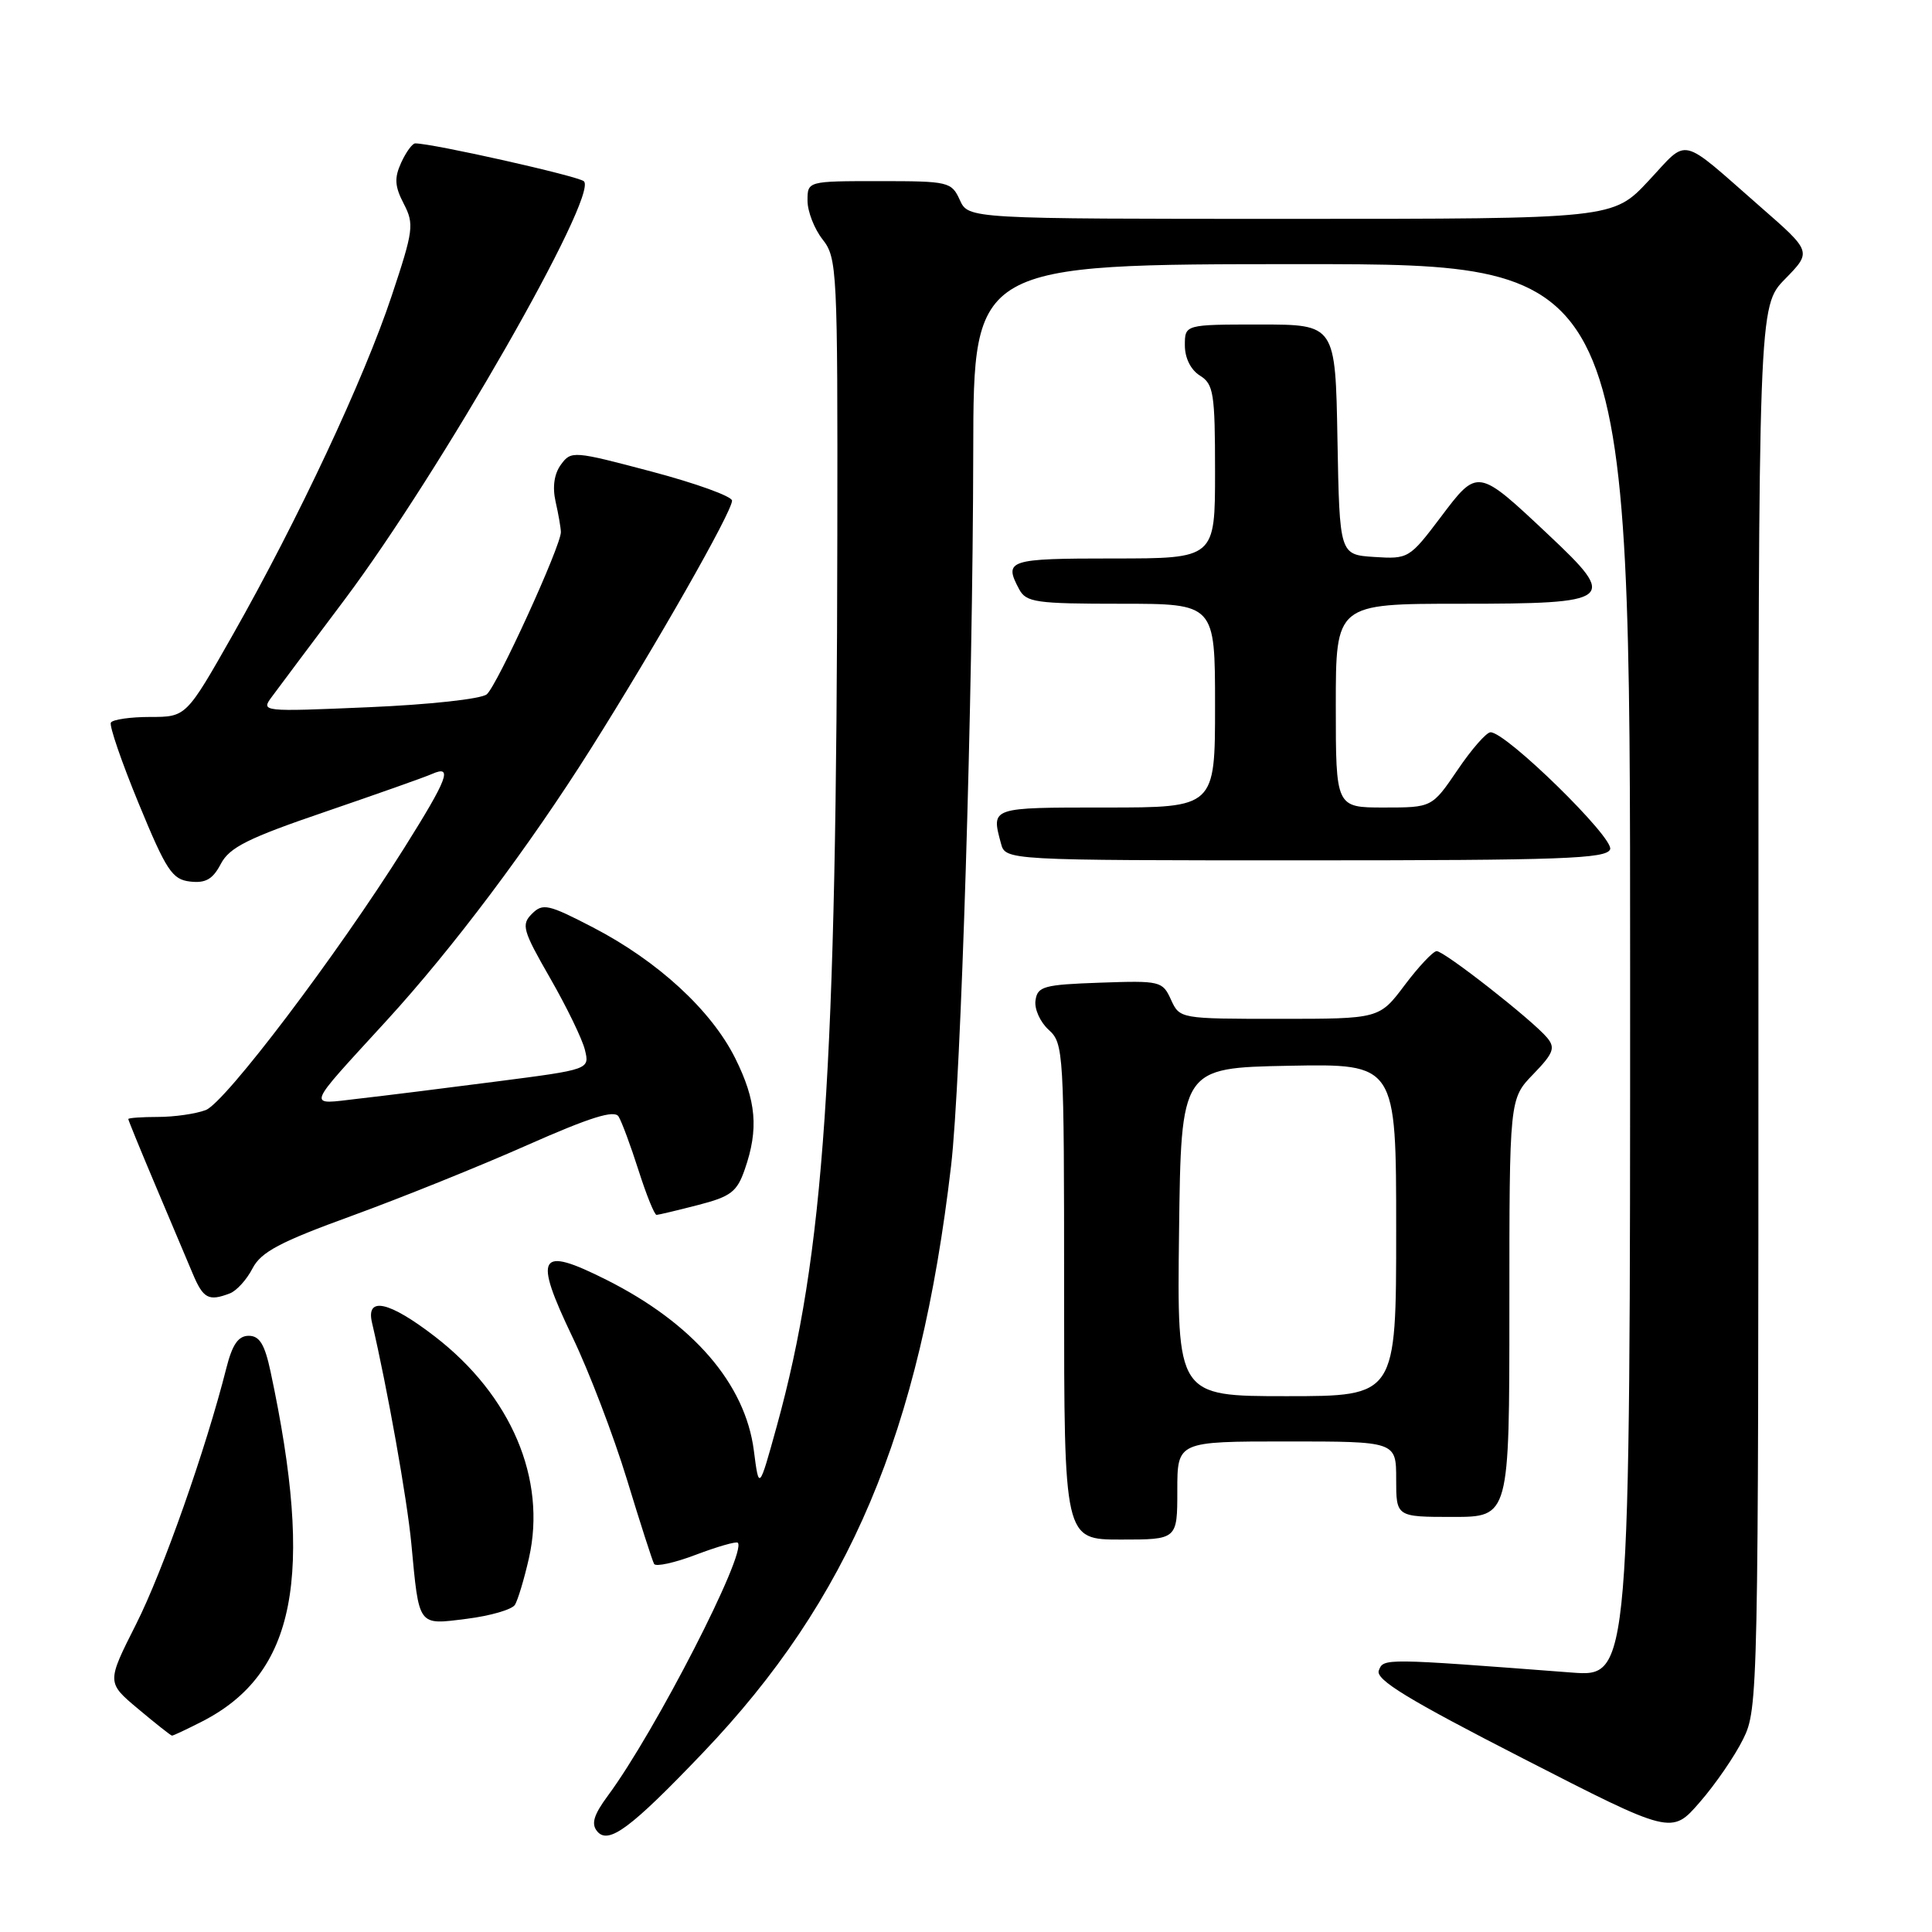 <?xml version="1.0" encoding="UTF-8" standalone="no"?>
<!DOCTYPE svg PUBLIC "-//W3C//DTD SVG 1.1//EN" "http://www.w3.org/Graphics/SVG/1.1/DTD/svg11.dtd" >
<svg xmlns="http://www.w3.org/2000/svg" xmlns:xlink="http://www.w3.org/1999/xlink" version="1.1" viewBox="0 0 256 256">
 <g >
 <path fill="currentColor"
d=" M 93.13 232.26 C 112.55 211.93 121.89 189.85 126.02 154.50 C 127.34 143.28 128.91 92.60 128.96 59.75 C 129.00 35.00 129.00 35.00 172.50 35.00 C 216.00 35.00 216.00 35.00 216.00 128.60 C 216.00 222.21 216.00 222.21 208.25 221.62 C 183.22 219.71 183.32 219.72 182.70 221.35 C 182.23 222.55 186.53 225.18 201.80 233.00 C 221.50 243.10 221.50 243.10 225.23 238.80 C 227.29 236.44 229.88 232.67 230.98 230.43 C 232.96 226.45 233.00 224.59 233.00 133.48 C 233.00 40.58 233.00 40.58 236.53 36.97 C 240.07 33.35 240.07 33.35 233.28 27.42 C 222.37 17.87 223.82 18.21 218.45 23.95 C 213.73 29.00 213.73 29.00 171.02 29.00 C 128.32 29.00 128.32 29.00 127.18 26.50 C 126.08 24.09 125.71 24.00 116.52 24.00 C 107.00 24.00 107.00 24.00 107.00 26.59 C 107.00 28.02 107.90 30.33 109.00 31.73 C 110.92 34.17 111.00 35.74 110.95 70.88 C 110.86 142.09 109.22 166.20 102.92 189.00 C 100.57 197.50 100.57 197.50 99.89 192.21 C 98.75 183.36 91.84 175.35 80.35 169.58 C 71.33 165.05 70.63 166.25 75.88 177.22 C 78.07 181.78 81.29 190.22 83.06 196.00 C 84.82 201.78 86.45 206.83 86.67 207.23 C 86.90 207.63 89.41 207.08 92.24 206.00 C 95.07 204.93 97.55 204.22 97.76 204.42 C 99.02 205.68 86.80 229.49 80.56 237.92 C 78.66 240.49 78.31 241.67 79.13 242.66 C 80.62 244.46 83.56 242.28 93.13 232.26 Z  M 26.79 228.10 C 39.18 221.75 41.67 209.00 35.85 181.75 C 35.08 178.13 34.39 177.00 32.96 177.00 C 31.58 177.00 30.79 178.14 30.00 181.25 C 27.29 191.99 21.58 208.19 18.03 215.22 C 14.13 222.94 14.13 222.94 18.32 226.45 C 20.62 228.38 22.63 229.97 22.79 229.98 C 22.95 229.99 24.75 229.14 26.79 228.10 Z  M 68.23 212.65 C 68.62 212.02 69.46 209.23 70.09 206.45 C 72.45 195.99 67.74 184.90 57.63 177.10 C 51.56 172.42 48.47 171.73 49.29 175.25 C 51.34 184.01 53.94 198.63 54.50 204.50 C 55.55 215.65 55.31 215.32 61.85 214.50 C 64.96 214.11 67.83 213.28 68.23 212.65 Z  M 156.00 197.50 C 156.00 191.00 156.00 191.00 170.50 191.00 C 185.00 191.00 185.00 191.00 185.00 196.00 C 185.00 201.00 185.00 201.00 192.50 201.00 C 200.00 201.00 200.00 201.00 200.00 173.30 C 200.00 145.60 200.00 145.60 203.16 142.34 C 205.84 139.57 206.12 138.85 205.01 137.51 C 203.07 135.18 191.35 126.00 190.36 126.03 C 189.89 126.05 187.98 128.07 186.13 130.53 C 182.77 135.00 182.77 135.00 169.54 135.00 C 156.35 135.00 156.32 134.99 155.16 132.46 C 154.04 130.00 153.75 129.93 145.75 130.21 C 138.30 130.47 137.47 130.70 137.21 132.56 C 137.04 133.69 137.83 135.44 138.96 136.46 C 140.94 138.25 141.00 139.34 141.00 171.15 C 141.00 204.00 141.00 204.00 148.50 204.00 C 156.00 204.00 156.00 204.00 156.00 197.50 Z  M 30.46 171.38 C 31.35 171.04 32.70 169.55 33.46 168.07 C 34.59 165.89 37.08 164.57 46.68 161.08 C 53.18 158.71 63.61 154.51 69.85 151.74 C 78.18 148.05 81.41 147.04 81.96 147.94 C 82.38 148.61 83.57 151.82 84.61 155.08 C 85.65 158.34 86.72 160.99 87.00 160.98 C 87.27 160.97 89.75 160.38 92.50 159.67 C 96.84 158.55 97.66 157.93 98.69 154.94 C 100.55 149.60 100.22 145.84 97.42 140.22 C 94.25 133.86 87.16 127.34 78.56 122.88 C 72.64 119.81 71.92 119.65 70.48 121.09 C 69.05 122.52 69.26 123.28 72.88 129.58 C 75.07 133.39 77.15 137.67 77.50 139.10 C 78.14 141.71 78.14 141.71 65.82 143.30 C 59.04 144.18 50.80 145.21 47.50 145.58 C 40.60 146.37 40.31 147.17 51.23 135.23 C 59.99 125.66 70.11 112.18 78.28 99.22 C 86.94 85.49 97.00 67.82 97.00 66.34 C 97.00 65.77 92.21 64.04 86.36 62.49 C 75.98 59.74 75.68 59.71 74.33 61.56 C 73.43 62.79 73.18 64.52 73.62 66.48 C 74.00 68.14 74.31 69.95 74.32 70.50 C 74.35 72.29 65.86 90.87 64.50 92.00 C 63.76 92.62 56.87 93.37 48.86 93.71 C 34.66 94.32 34.55 94.31 36.02 92.33 C 36.83 91.23 41.15 85.46 45.62 79.51 C 58.34 62.56 79.33 25.87 77.37 24.02 C 76.65 23.34 57.34 19.00 55.02 19.00 C 54.64 19.00 53.80 20.15 53.16 21.55 C 52.23 23.58 52.30 24.69 53.50 27.00 C 54.90 29.70 54.79 30.53 51.90 39.20 C 48.24 50.21 39.47 68.91 30.86 84.09 C 24.67 95.00 24.67 95.00 19.89 95.00 C 17.27 95.00 14.93 95.34 14.69 95.75 C 14.46 96.16 16.12 101.00 18.39 106.50 C 22.04 115.36 22.82 116.54 25.19 116.81 C 27.25 117.05 28.20 116.50 29.26 114.47 C 30.41 112.28 32.85 111.06 43.08 107.57 C 49.91 105.23 56.29 102.98 57.25 102.55 C 60.03 101.33 59.37 103.11 53.58 112.33 C 44.66 126.53 29.84 146.11 27.26 147.09 C 25.95 147.59 23.10 148.00 20.93 148.00 C 18.77 148.00 17.00 148.13 17.00 148.28 C 17.00 148.43 18.61 152.37 20.58 157.03 C 22.55 161.69 24.78 166.96 25.53 168.75 C 26.93 172.08 27.64 172.46 30.46 171.38 Z  M 213.35 112.54 C 213.92 111.06 199.54 96.98 197.50 97.03 C 196.95 97.04 194.98 99.29 193.13 102.03 C 189.75 107.00 189.75 107.00 183.38 107.00 C 177.00 107.00 177.00 107.00 177.00 93.50 C 177.00 80.00 177.00 80.00 193.53 80.00 C 213.89 80.00 214.44 79.56 205.20 70.88 C 195.75 61.99 195.82 62.00 190.89 68.54 C 186.76 74.01 186.61 74.09 182.09 73.80 C 177.50 73.50 177.50 73.50 177.22 58.25 C 176.95 43.00 176.95 43.00 166.97 43.00 C 157.00 43.00 157.00 43.00 157.00 45.76 C 157.00 47.44 157.78 49.01 159.00 49.77 C 160.81 50.90 161.00 52.10 161.00 62.51 C 161.00 74.00 161.00 74.00 147.50 74.00 C 133.60 74.00 132.97 74.20 135.04 78.07 C 135.97 79.82 137.24 80.00 148.54 80.00 C 161.00 80.00 161.00 80.00 161.00 93.50 C 161.00 107.00 161.00 107.00 146.50 107.00 C 131.19 107.00 131.34 106.95 132.63 111.75 C 133.23 114.00 133.23 114.00 173.01 114.00 C 206.98 114.00 212.87 113.79 213.35 112.54 Z  M 156.23 163.25 C 156.50 141.50 156.50 141.50 170.75 141.22 C 185.00 140.95 185.00 140.95 185.00 162.97 C 185.00 185.00 185.00 185.00 170.48 185.00 C 155.96 185.00 155.96 185.00 156.23 163.25 Z "/>
</g>
</svg>
